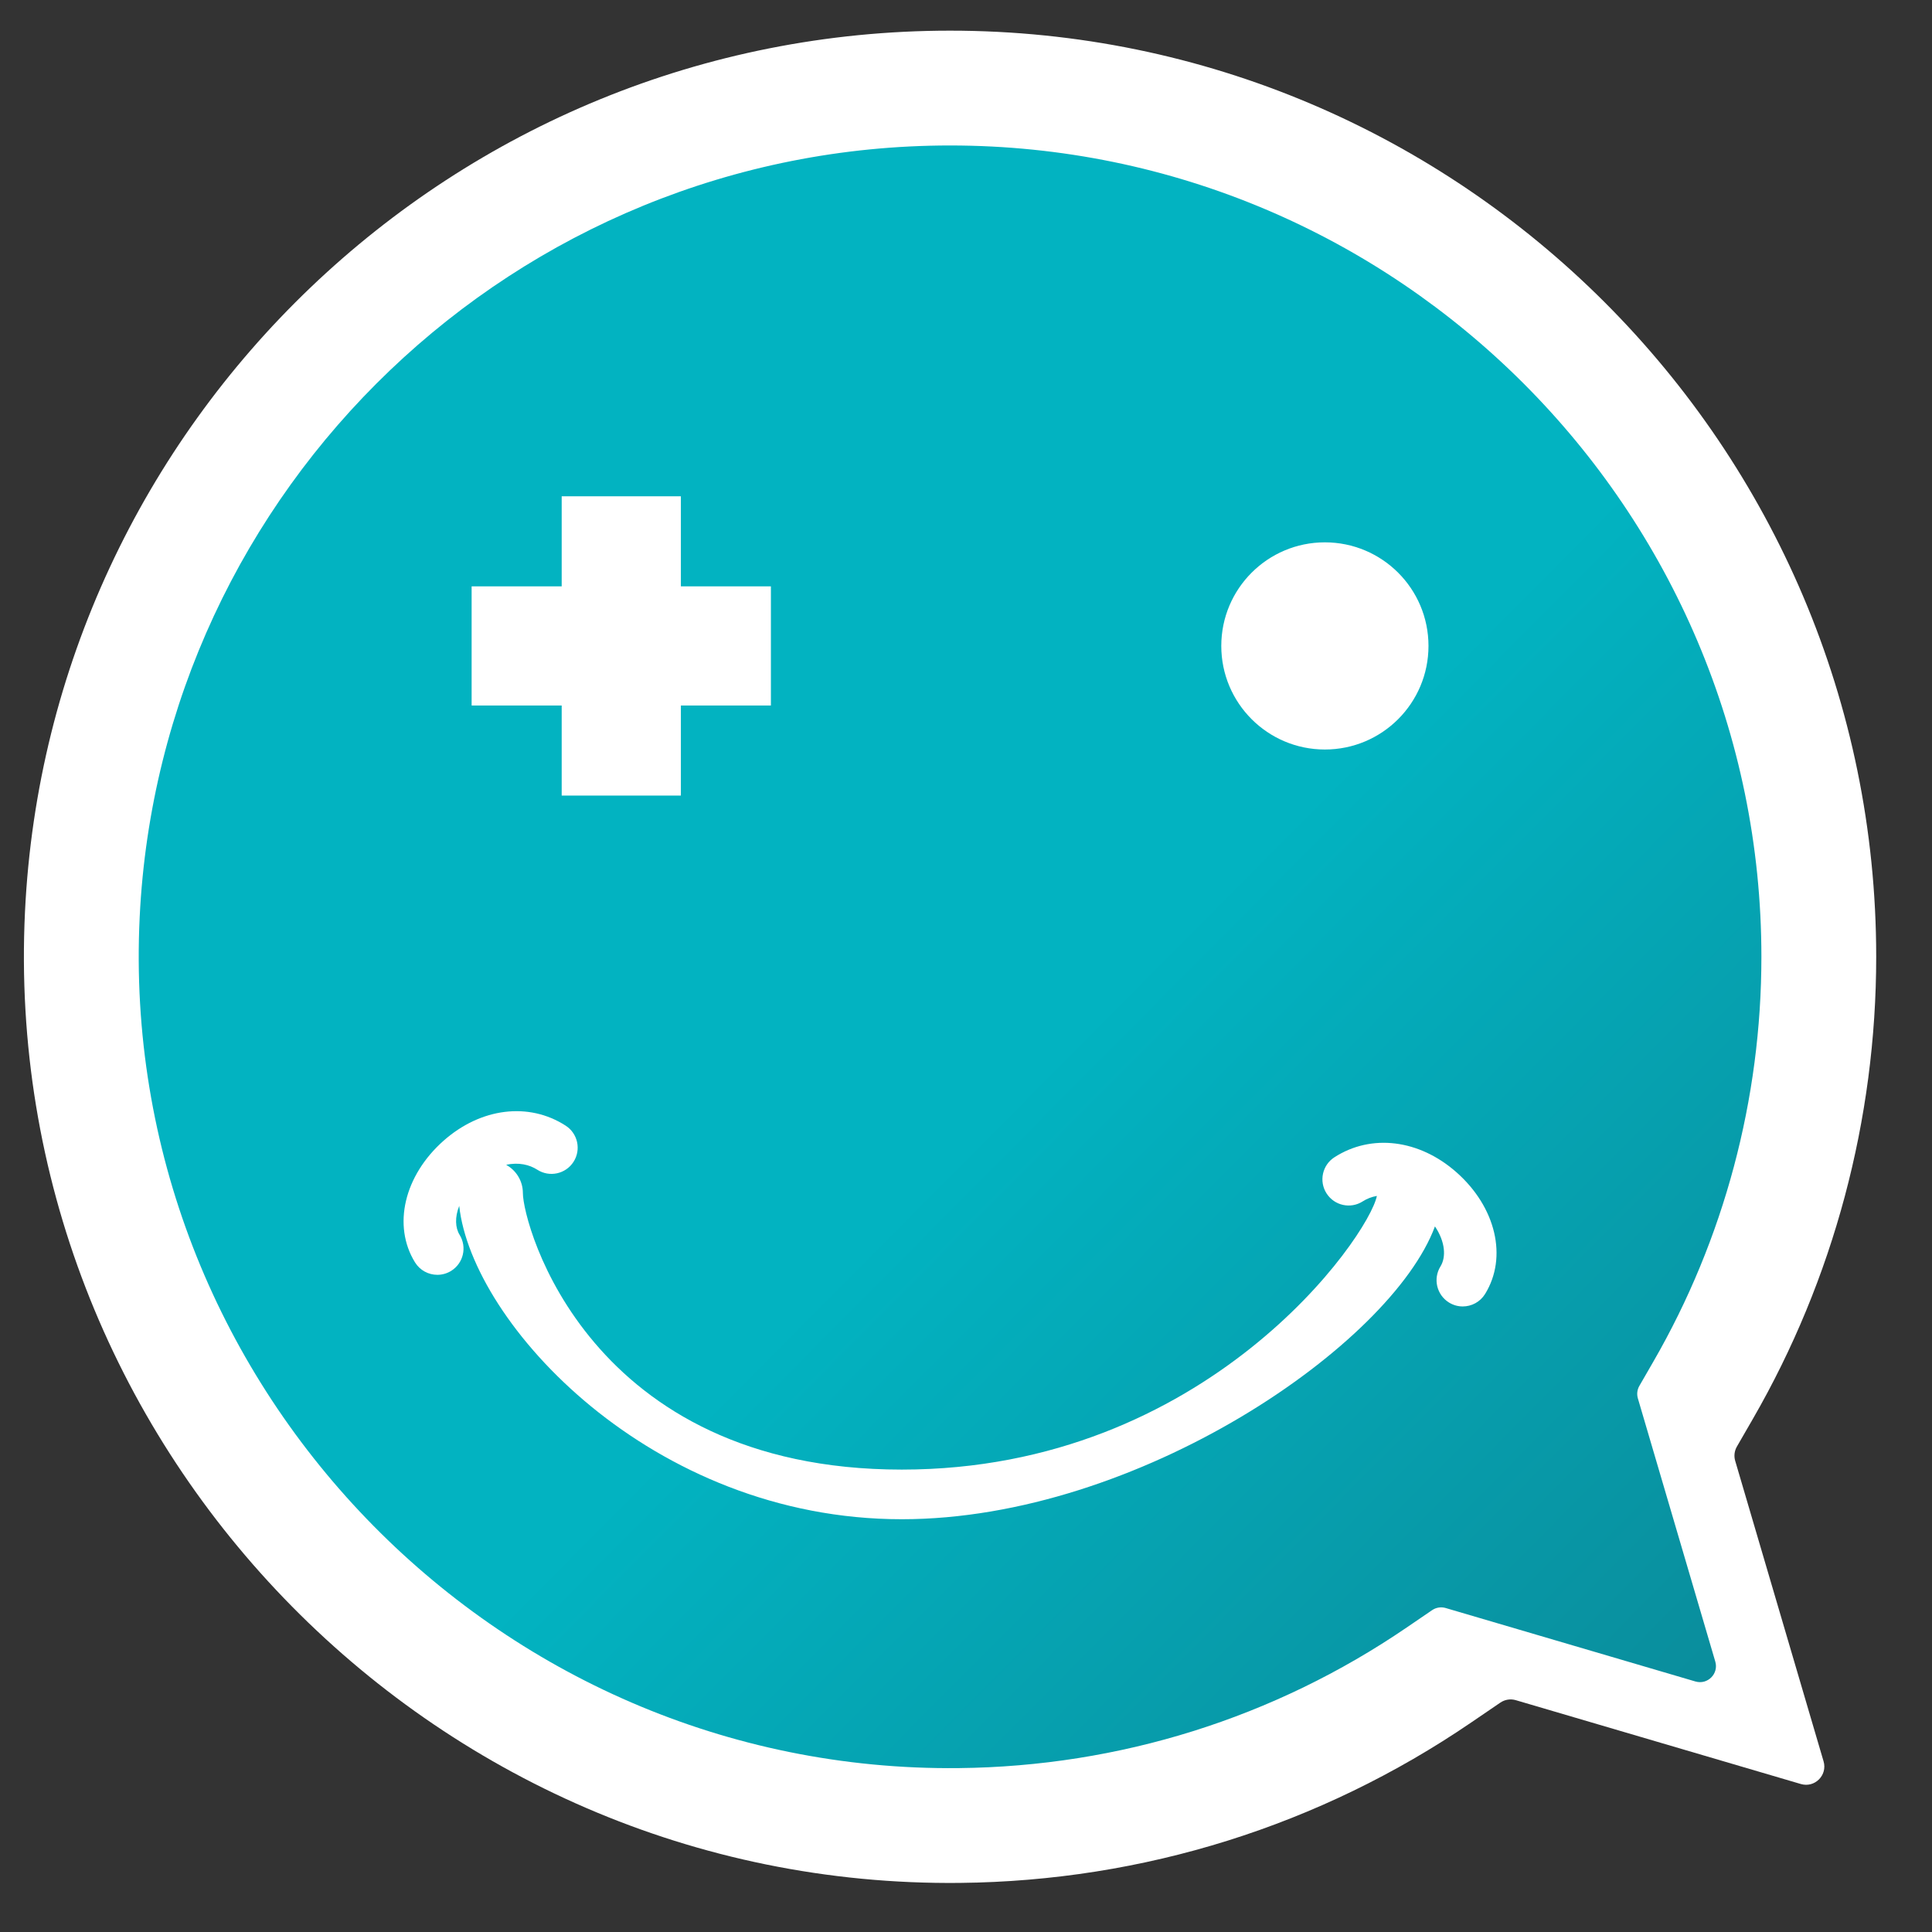 <?xml version="1.0" encoding="utf-8"?>
<!-- Generator: Adobe Illustrator 16.0.0, SVG Export Plug-In . SVG Version: 6.00 Build 0)  -->
<!DOCTYPE svg PUBLIC "-//W3C//DTD SVG 1.1//EN" "http://www.w3.org/Graphics/SVG/1.1/DTD/svg11.dtd">
<svg version="1.1" id="Layer_1" xmlns="http://www.w3.org/2000/svg" xmlns:xlink="http://www.w3.org/1999/xlink" x="0px" y="0px"
	 width="303px" height="303px" viewBox="0 0 303 303" enable-background="new 0 0 303 303" xml:space="preserve">
<rect x="0" y="0" width="303" height="303" fill="#333333" stroke="none"/>
<g>
	<g>
		<path fill="#FFFFFF" d="M150.551,295.301c28.78-0.301,56.476-8.987,80.188-25.165l4.563-3.112
			c0.709-0.484,1.599-0.625,2.423-0.382l44.712,13.151c2.176,0.639,4.197-1.383,3.557-3.559l-13.859-47.125
			c-0.222-0.752-0.125-1.562,0.267-2.24l2.496-4.326c12.66-21.936,19.351-47.001,19.351-72.484
			c0-80.091-65.159-145.251-145.25-145.251c-77.723,0-141.382,61.363-145.08,138.188C-0.082,226.125,67.33,296.174,150.551,295.301"
			/>
		<linearGradient id="SVGID_1_" gradientUnits="userSpaceOnUse" x1="354.8" y1="354.387" x2="164.932" y2="165.789">
			<stop  offset="0" style="stop-color:#116C7C"/>
			<stop  offset="1" style="stop-color:#02B3C1"/>
		</linearGradient>
		<path fill="url(#SVGID_1_)" d="M150.359,277.296c25.212-0.264,49.475-7.873,70.248-22.046l3.998-2.727
			c0.622-0.424,1.4-0.547,2.123-0.334l39.168,11.521c1.907,0.56,3.678-1.211,3.117-3.117l-12.142-41.282
			c-0.194-0.659-0.11-1.369,0.234-1.963l2.187-3.791c11.09-19.216,16.952-41.174,16.952-63.498
			c0-70.163-57.082-127.245-127.245-127.245c-68.088,0-123.856,53.757-127.095,121.057
			C18.399,216.695,77.454,278.061,150.359,277.296"/>
	</g>
	<g>
		<path fill="#FFFFFF" d="M224.033,101.303c0,8.975-7.276,16.245-16.251,16.245c-8.969,0-16.245-7.271-16.245-16.245
			c0-8.976,7.276-16.246,16.245-16.246C216.757,85.057,224.033,92.327,224.033,101.303z"/>
		<polygon fill="#FFFFFF" points="120.902,91.959 106.784,91.959 106.784,77.834 88.091,77.834 88.091,91.959 73.966,91.959 
			73.966,110.646 88.091,110.646 88.091,124.771 106.784,124.771 106.784,110.646 120.902,110.646 		"/>
	</g>
	<path fill="#FFFFFF" d="M228.426,183.856c-5.841-5.164-13.358-6.091-19.145-2.358c-1.908,1.227-2.46,3.771-1.228,5.678
		c1.228,1.908,3.771,2.465,5.679,1.232c0.62-0.398,1.369-0.703,2.209-0.849c-1.293,6.382-26.607,42.921-74.513,42.921
		c-49.2,0-59.424-38.532-59.424-43.371c0-1.906-1.059-3.566-2.62-4.425c1.946-0.437,3.66-0.019,4.877,0.765
		c1.913,1.232,4.456,0.676,5.684-1.232c1.228-1.907,0.675-4.451-1.232-5.678c-5.787-3.734-13.299-2.805-19.141,2.358
		c-6.191,5.477-8.04,13.324-4.486,19.084c0.779,1.257,2.125,1.952,3.505,1.952c0.734,0,1.479-0.197,2.154-0.611
		c1.932-1.193,2.529-3.727,1.336-5.659c-0.683-1.106-0.769-2.753-0.06-4.539c1.981,18.39,30.104,49.141,69.406,49.141
		c37.09,0,76.751-27.387,83.619-45.925c1.633,2.422,1.771,4.821,0.865,6.279c-1.193,1.931-0.591,4.464,1.336,5.657
		c0.675,0.419,1.42,0.616,2.159,0.616c1.375,0,2.722-0.693,3.5-1.949C236.467,197.183,234.623,189.335,228.426,183.856z"/>
</g>
</svg>
